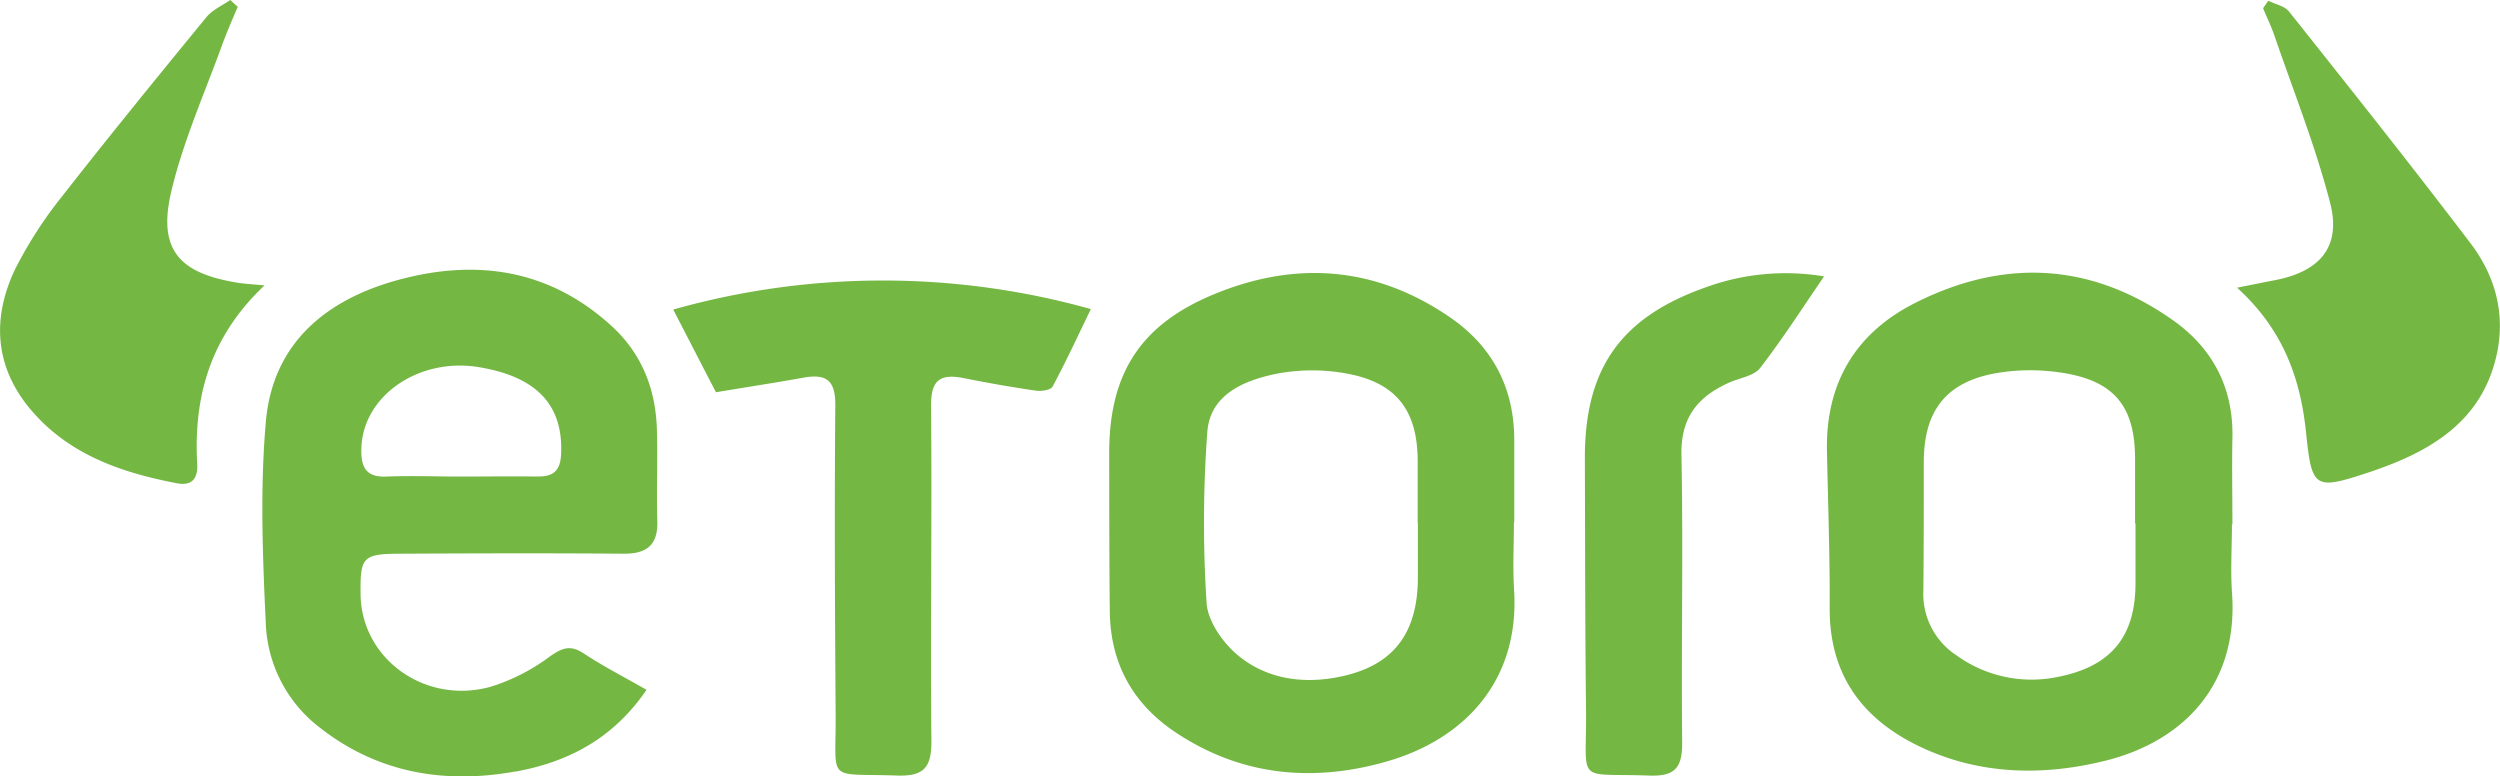 <svg xmlns='http://www.w3.org/2000/svg' viewBox='0 0 512 159'><path fill='#74b743' d='M373.55 56.64c-4.44 6.46-8.49 12.79-13.07 18.72-1.24 1.6-4 2-6.12 2.9-6.51 2.84-10.16 7.08-10 14.92.39 19.55-.06 39.11.15 58.66.05 5.07-1.16 7.2-6.69 7-15.3-.56-12.87 2-13-13.16-.2-17.26-.18-34.5-.24-51.76-.06-18.34 7.27-28.85 24.55-35a47.69 47.69 0 0124.46-2.31zm91-56.49c1.44.73 3.35 1.08 4.26 2.23 12.5 15.73 25 31.45 37.17 47.46 4.72 6.23 7 13.58 5.58 21.61-2.69 14.67-13.64 21-26.22 25.22-11.36 3.76-11.86 3.49-13.06-8.08-1.17-11.31-4.8-21.19-14.13-29.67 3.12-.62 5.49-1.1 7.86-1.56 9.16-1.8 13.5-6.84 11.21-15.79-3-11.59-7.48-22.8-11.38-34.17-.67-1.95-1.57-3.81-2.36-5.71.34-.51.71-1 1.07-1.54zM40.39 95c.17 2.9-1 4.52-4 4-11.46-2.17-22.27-5.86-30.09-15.1-7.45-8.81-8-18.85-3.12-28.94a85.78 85.78 0 019.65-14.89C22.48 27.72 32.4 15.56 42.34 3.43 43.55 2 45.53 1.13 47.15 0l1.54 1.39c-1 2.35-2 4.65-2.9 7-3.68 10.23-8.2 20.26-10.7 30.77C32.27 51.09 36.6 56 48.81 57.92c1.32.21 2.64.28 5.36.53C43.06 68.93 39.62 81.23 40.39 95zm97.51-31.61a158 158 0 0185.51-.09c-2.68 5.53-5.11 10.78-7.84 15.87-.38.71-2.28 1-3.39.84-4.9-.71-9.78-1.57-14.64-2.54s-6.91.17-6.86 5.69c.21 22.83-.15 45.65.07 68.48.05 5.49-1.47 7.39-7.08 7.19-14.62-.51-12.43 1.69-12.53-12.53-.15-21.1-.25-42.2-.07-63.3.05-5.09-1.83-6.48-6.44-5.67-6 1.08-12 2-18 3-3-5.77-5.76-11.15-8.73-16.89zm319.2 44c0 4.61-.3 9.22 0 13.79 1.5 19.6-10.6 30.7-25.56 34.52-13.25 3.37-27 3.09-39.75-3.49-11.07-5.74-17.13-14.74-17.07-27.64.05-10.72-.34-21.44-.56-32.16-.29-13.82 5.75-24.1 17.89-30.28 18.19-9.25 36.11-8.44 52.94 3.43 8.1 5.7 12.42 13.79 12.21 24-.12 5.94 0 11.87 0 17.81zm-19.84-.16V94.02c0-10.64-4.11-15.92-14.65-17.63a41.78 41.78 0 00-13.62 0c-10.41 1.79-15 7.7-15 18.28 0 8.81 0 17.61-.09 26.43a15 15 0 006.81 13.13 26.26 26.26 0 0020.69 4.41c11-2.14 16-8.31 15.95-19.39v-12.07zm-127.18 13.54c1.19 18.78-10.27 30.62-26 35.16-15 4.32-29.7 3.07-43.17-5.84q-13.5-8.94-13.63-25.07c-.11-10.73-.1-21.46-.12-32.19 0-16.46 6.47-26.49 21.86-32.73 16.74-6.79 32.88-5.43 47.9 4.86 8.78 6 13.25 14.56 13.2 25.34v16.67h-.07c0 4.61-.25 9.22.03 13.8zm-19.74-13.62V94.5c0-10.38-4.31-16.14-14.55-18a38.82 38.82 0 00-14.73.12c-6.41 1.37-13.24 4.24-13.8 11.85a253.49 253.49 0 00-.15 35c.23 3.76 3.33 8.17 6.4 10.72 5.43 4.53 12.35 5.83 19.46 4.67 11.92-1.95 17.44-8.6 17.41-20.77v-10.9zM105.54 158c-14.38 2.6-28.06.36-39.92-8.89a28.19 28.19 0 01-11.18-21.28c-.65-13.77-1.2-27.68 0-41.37 1.36-16.07 12.23-25.05 27-29.1 16-4.39 31-2.28 43.79 9.38 6.12 5.59 9 12.75 9.29 20.93.21 6.33-.1 12.66.1 19 .16 5-2.19 6.76-6.95 6.73-15.1-.12-30.22-.08-45.32 0-8.12 0-8.6.59-8.5 8.37.17 13.15 13.19 22.6 26.63 18.88a40.22 40.22 0 0012.09-6.17c2.57-1.83 4.28-2.46 7-.64 3.93 2.59 8.15 4.75 12.84 7.44-7 10.23-16.36 14.85-26.89 16.75zm4.51-60.42c3.33.07 4.73-1.2 4.87-4.69.41-9.95-5-15.76-16.92-17.71-12.39-2-23.82 6-24 16.83-.07 3.73 1 5.78 5.18 5.59 5-.21 9.91 0 14.88 0 5.35 0 10.68-.08 16 0z'/></svg>